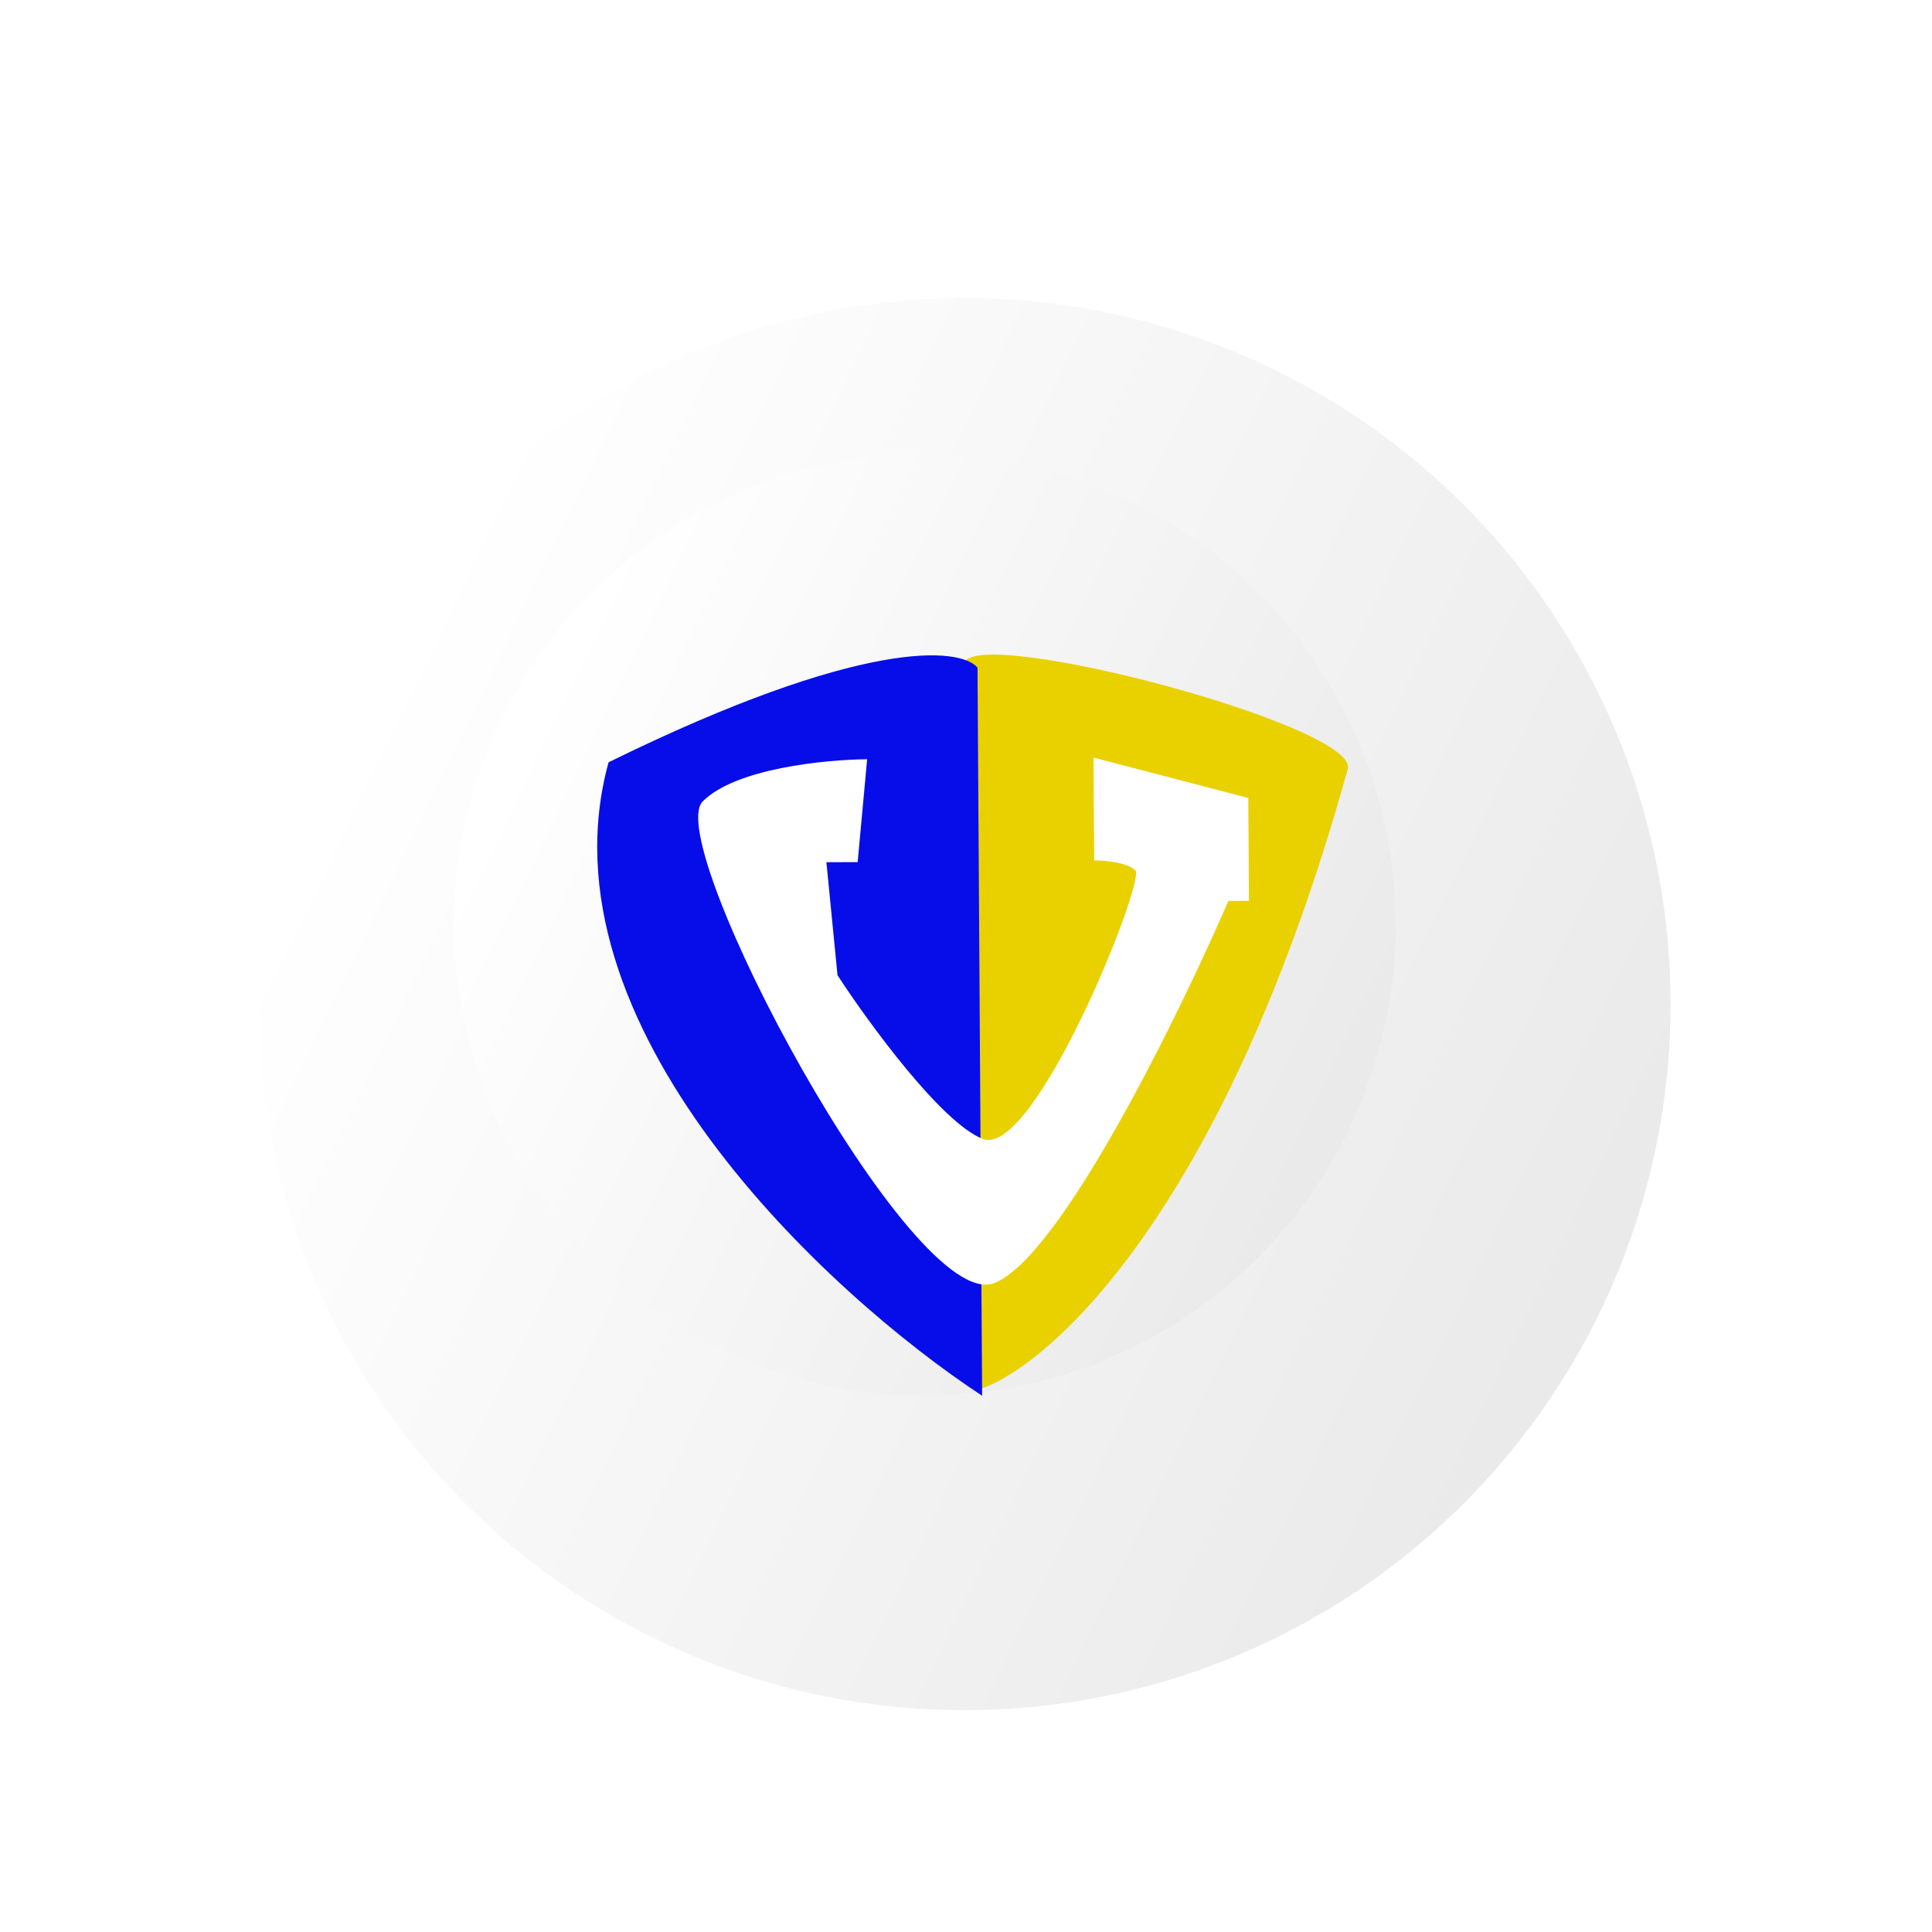 <svg width="195" height="195" viewBox="0 0 195 195" fill="none" xmlns="http://www.w3.org/2000/svg">
<g filter="url(#filter0_d_134_1409)">
<circle cx="97.349" cy="97.349" r="71.265" transform="rotate(-30 97.349 97.349)" fill="url(#paint0_linear_134_1409)"/>
</g>
<g filter="url(#filter1_di_134_1409)">
<circle cx="97.349" cy="97.349" r="47.51" transform="rotate(-30 97.349 97.349)" fill="url(#paint1_linear_134_1409)"/>
</g>
<path d="M98.933 140.198L97.463 66.661C100.535 63.541 138.037 73.617 135.984 77.775C123.77 121.788 106.196 137.731 98.933 140.198Z" fill="#E9D100"/>
<path d="M99.128 140.875L98.661 67.383C96.923 65.319 87.042 64.352 61.425 76.938C54.116 103.494 83.517 130.628 99.128 140.875Z" fill="#070DE9"/>
<path d="M86.565 87.015L87.522 76.633C83.365 76.662 74.225 77.548 70.921 80.892C66.787 85.075 92.054 132.675 100.331 129.509C106.967 126.971 118.865 102.737 123.984 90.934L126.062 90.92L125.99 80.539L110.366 76.464L110.438 86.845C111.476 86.835 113.762 87.033 114.598 87.856C115.645 88.877 104.401 116.996 99.189 114.952C95.02 113.321 87.681 103.262 84.531 98.433L83.411 87.024L86.565 87.015Z" fill="white"/>
<defs>
<filter id="filter0_d_134_1409" x="22.073" y="26.073" width="150.553" height="150.553" filterUnits="userSpaceOnUse" color-interpolation-filters="sRGB">
<feFlood flood-opacity="0" result="BackgroundImageFix"/>
<feColorMatrix in="SourceAlpha" type="matrix" values="0 0 0 0 0 0 0 0 0 0 0 0 0 0 0 0 0 0 127 0" result="hardAlpha"/>
<feOffset dy="4"/>
<feGaussianBlur stdDeviation="2"/>
<feColorMatrix type="matrix" values="0 0 0 0 0 0 0 0 0 0 0 0 0 0 0 0 0 0 0.25 0"/>
<feBlend mode="normal" in2="BackgroundImageFix" result="effect1_dropShadow_134_1409"/>
<feBlend mode="normal" in="SourceGraphic" in2="effect1_dropShadow_134_1409" result="shape"/>
</filter>
<filter id="filter1_di_134_1409" x="41.831" y="41.831" width="117.035" height="117.035" filterUnits="userSpaceOnUse" color-interpolation-filters="sRGB">
<feFlood flood-opacity="0" result="BackgroundImageFix"/>
<feColorMatrix in="SourceAlpha" type="matrix" values="0 0 0 0 0 0 0 0 0 0 0 0 0 0 0 0 0 0 127 0" result="hardAlpha"/>
<feOffset dx="4" dy="4"/>
<feGaussianBlur stdDeviation="5"/>
<feColorMatrix type="matrix" values="0 0 0 0 0 0 0 0 0 0 0 0 0 0 0 0 0 0 0.16 0"/>
<feBlend mode="normal" in2="BackgroundImageFix" result="effect1_dropShadow_134_1409"/>
<feBlend mode="normal" in="SourceGraphic" in2="effect1_dropShadow_134_1409" result="shape"/>
<feColorMatrix in="SourceAlpha" type="matrix" values="0 0 0 0 0 0 0 0 0 0 0 0 0 0 0 0 0 0 127 0" result="hardAlpha"/>
<feOffset dx="-8" dy="-8"/>
<feGaussianBlur stdDeviation="5"/>
<feComposite in2="hardAlpha" operator="arithmetic" k2="-1" k3="1"/>
<feColorMatrix type="matrix" values="0 0 0 0 0 0 0 0 0 0 0 0 0 0 0 0 0 0 0.12 0"/>
<feBlend mode="normal" in2="shape" result="effect2_innerShadow_134_1409"/>
</filter>
<linearGradient id="paint0_linear_134_1409" x1="63.499" y1="39.15" x2="143.078" y2="156.143" gradientUnits="userSpaceOnUse">
<stop stop-color="white"/>
<stop offset="1" stop-color="#E9E9E9"/>
</linearGradient>
<linearGradient id="paint1_linear_134_1409" x1="74.782" y1="58.55" x2="127.835" y2="136.545" gradientUnits="userSpaceOnUse">
<stop stop-color="white"/>
<stop offset="1" stop-color="#E9E9E9"/>
</linearGradient>
</defs>
</svg>
